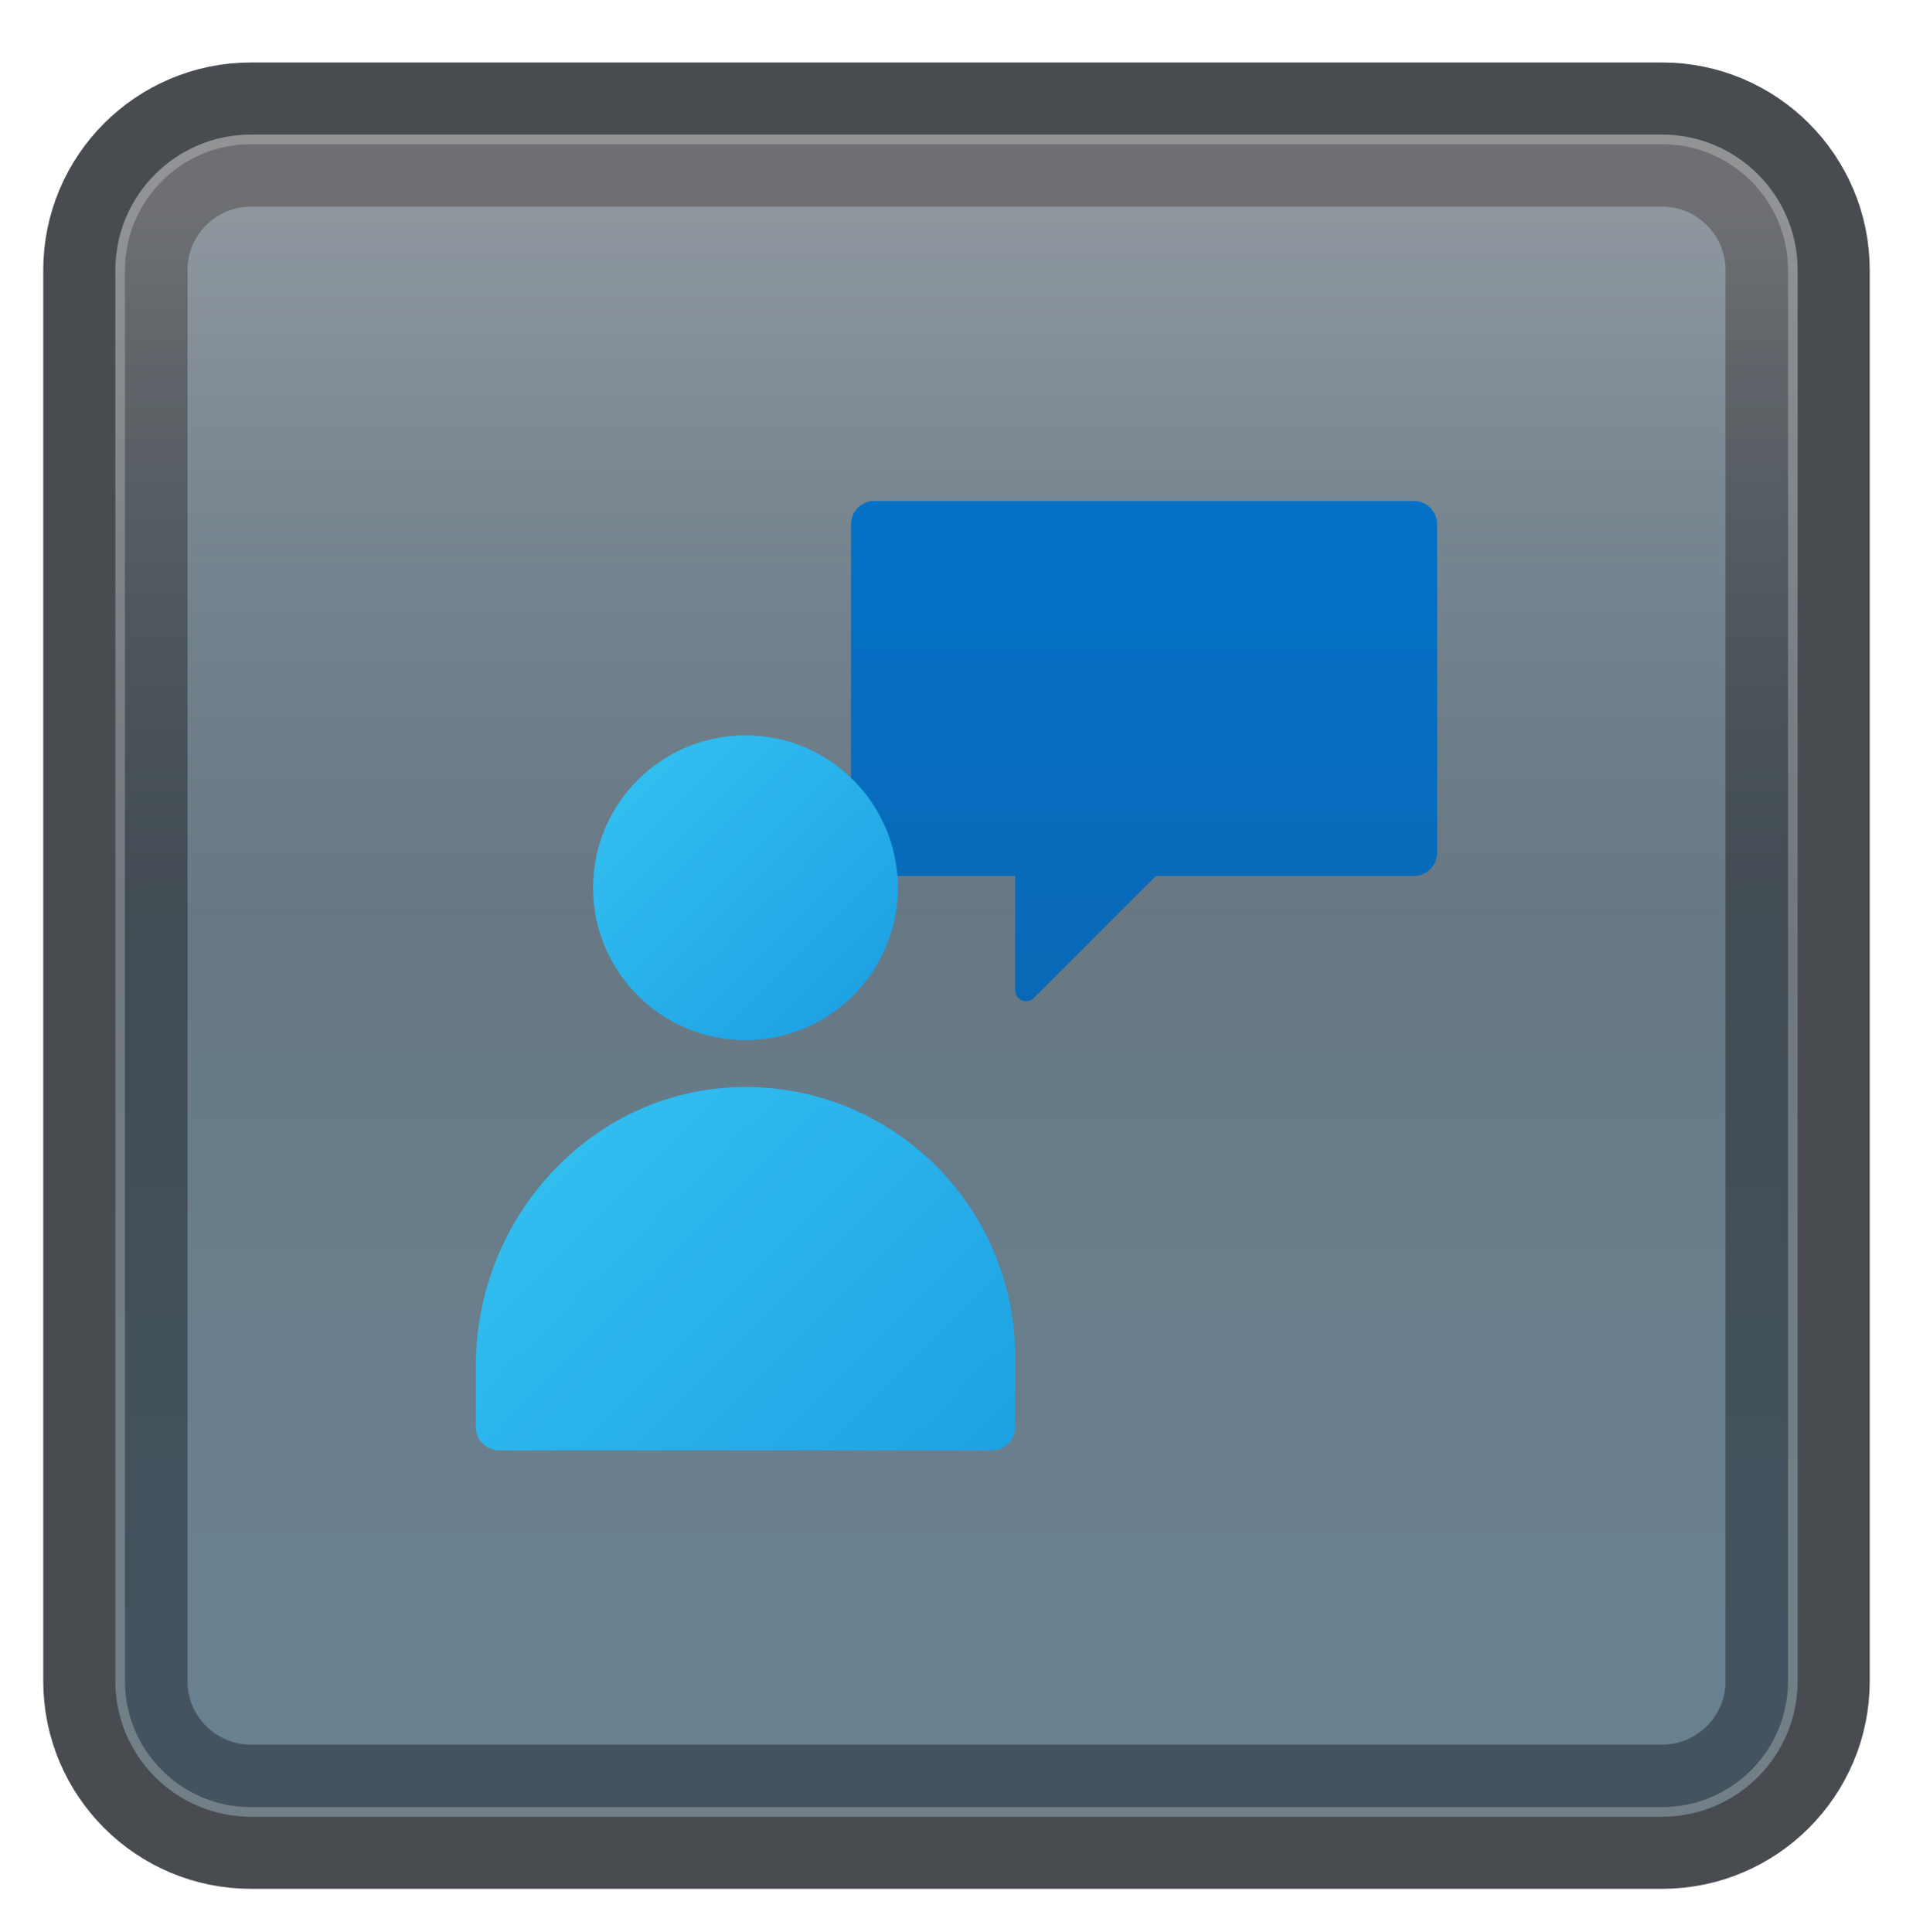 <svg width="199" height="201" viewBox="0 0 199 201" fill="none" xmlns="http://www.w3.org/2000/svg">
<g id="Property 1=icon-dark">
<g id="icon-frame-dark">
<g id="Frame" filter="url(#filter0_d_83_2765)">
<path id="Vector" d="M172.887 10H26.113C18.319 10 12 16.319 12 24.113V170.887C12 178.681 18.319 185 26.113 185H172.887C180.681 185 187 178.681 187 170.887V24.113C187 16.319 180.681 10 172.887 10Z" fill="#727D86"/>
<path id="Vector_2" d="M172.887 10H26.113C18.319 10 12 16.319 12 24.113V170.887C12 178.681 18.319 185 26.113 185H172.887C180.681 185 187 178.681 187 170.887V24.113C187 16.319 180.681 10 172.887 10Z" stroke="#484B4F" stroke-width="15" stroke-linecap="round"/>
<g id="Vector_3">
<path d="M172.887 10H26.113C18.319 10 12 16.319 12 24.113V170.887C12 178.681 18.319 185 26.113 185H172.887C180.681 185 187 178.681 187 170.887V24.113C187 16.319 180.681 10 172.887 10Z" fill="url(#paint0_linear_83_2765)" fill-opacity="0.2"/>
<path d="M26.113 10.5H172.887C180.405 10.5 186.5 16.595 186.5 24.113V170.887C186.5 178.405 180.405 184.5 172.887 184.5H26.113C18.595 184.5 12.5 178.405 12.5 170.887V24.113C12.5 16.595 18.595 10.5 26.113 10.5Z" stroke="#F7F7F7" stroke-opacity="0.27"/>
</g>
</g>
<g id="Group 3" filter="url(#filter1_bd_83_2765)">
<path id="Vector_4" d="M147.061 48.11H90.963C89.617 48.11 88.524 49.202 88.524 50.549V84.695C88.524 86.041 89.617 87.134 90.963 87.134H105.598V99.022C105.598 100.034 106.822 100.541 107.539 99.827L120.232 87.134H147.061C148.407 87.134 149.5 86.041 149.5 84.695V50.549C149.5 49.202 148.407 48.11 147.061 48.11Z" fill="url(#paint1_linear_83_2765)"/>
<path id="Vector_5" d="M77.549 104.207C86.305 104.207 93.402 97.109 93.402 88.354C93.402 79.598 86.305 72.5 77.549 72.5C68.793 72.5 61.695 79.598 61.695 88.354C61.695 97.109 68.793 104.207 77.549 104.207Z" fill="url(#paint2_linear_83_2765)"/>
<path id="Vector_6" d="M105.598 137.134C105.598 121.468 92.754 108.802 77.024 109.09C61.583 109.373 49.5 122.62 49.5 138.063V144.451C49.5 145.798 50.593 146.89 51.939 146.89H103.159C104.505 146.89 105.598 145.798 105.598 144.451V137.134Z" fill="url(#paint3_linear_83_2765)"/>
</g>
</g>
</g>
<defs>
<filter id="filter0_d_83_2765" x="0.5" y="2.5" width="198" height="198" filterUnits="userSpaceOnUse" color-interpolation-filters="sRGB">
<feFlood flood-opacity="0" result="BackgroundImageFix"/>
<feColorMatrix in="SourceAlpha" type="matrix" values="0 0 0 0 0 0 0 0 0 0 0 0 0 0 0 0 0 0 127 0" result="hardAlpha"/>
<feOffset dy="4"/>
<feGaussianBlur stdDeviation="2"/>
<feComposite in2="hardAlpha" operator="out"/>
<feColorMatrix type="matrix" values="0 0 0 0 0 0 0 0 0 0 0 0 0 0 0 0 0 0 0.25 0"/>
<feBlend mode="normal" in2="BackgroundImageFix" result="effect1_dropShadow_83_2765"/>
<feBlend mode="normal" in="SourceGraphic" in2="effect1_dropShadow_83_2765" result="shape"/>
</filter>
<filter id="filter1_bd_83_2765" x="45.5" y="44.11" width="108" height="110.781" filterUnits="userSpaceOnUse" color-interpolation-filters="sRGB">
<feFlood flood-opacity="0" result="BackgroundImageFix"/>
<feGaussianBlur in="BackgroundImageFix" stdDeviation="2"/>
<feComposite in2="SourceAlpha" operator="in" result="effect1_backgroundBlur_83_2765"/>
<feColorMatrix in="SourceAlpha" type="matrix" values="0 0 0 0 0 0 0 0 0 0 0 0 0 0 0 0 0 0 127 0" result="hardAlpha"/>
<feOffset dy="4"/>
<feGaussianBlur stdDeviation="2"/>
<feComposite in2="hardAlpha" operator="out"/>
<feColorMatrix type="matrix" values="0 0 0 0 1 0 0 0 0 0.924 0 0 0 0 0.924 0 0 0 0.25 0"/>
<feBlend mode="normal" in2="effect1_backgroundBlur_83_2765" result="effect2_dropShadow_83_2765"/>
<feBlend mode="normal" in="SourceGraphic" in2="effect2_dropShadow_83_2765" result="shape"/>
</filter>
<linearGradient id="paint0_linear_83_2765" x1="99.5" y1="18.468" x2="99.5" y2="176.532" gradientUnits="userSpaceOnUse">
<stop stop-color="white"/>
<stop offset="0.472" stop-color="#0D5176" stop-opacity="0.528"/>
<stop offset="0.941" stop-color="#12A6F7" stop-opacity="0.465"/>
</linearGradient>
<linearGradient id="paint1_linear_83_2765" x1="119.012" y1="48.434" x2="119.012" y2="102.307" gradientUnits="userSpaceOnUse">
<stop stop-color="#0471C7"/>
<stop offset="1" stop-color="#0968B5"/>
</linearGradient>
<linearGradient id="paint2_linear_83_2765" x1="66.795" y1="77.598" x2="88.915" y2="99.719" gradientUnits="userSpaceOnUse">
<stop stop-color="#32BDEF"/>
<stop offset="1" stop-color="#1EA2E4"/>
</linearGradient>
<linearGradient id="paint3_linear_83_2765" x1="58.7" y1="116.641" x2="96.276" y2="154.217" gradientUnits="userSpaceOnUse">
<stop stop-color="#32BDEF"/>
<stop offset="1" stop-color="#1EA2E4"/>
</linearGradient>
</defs>
</svg>
